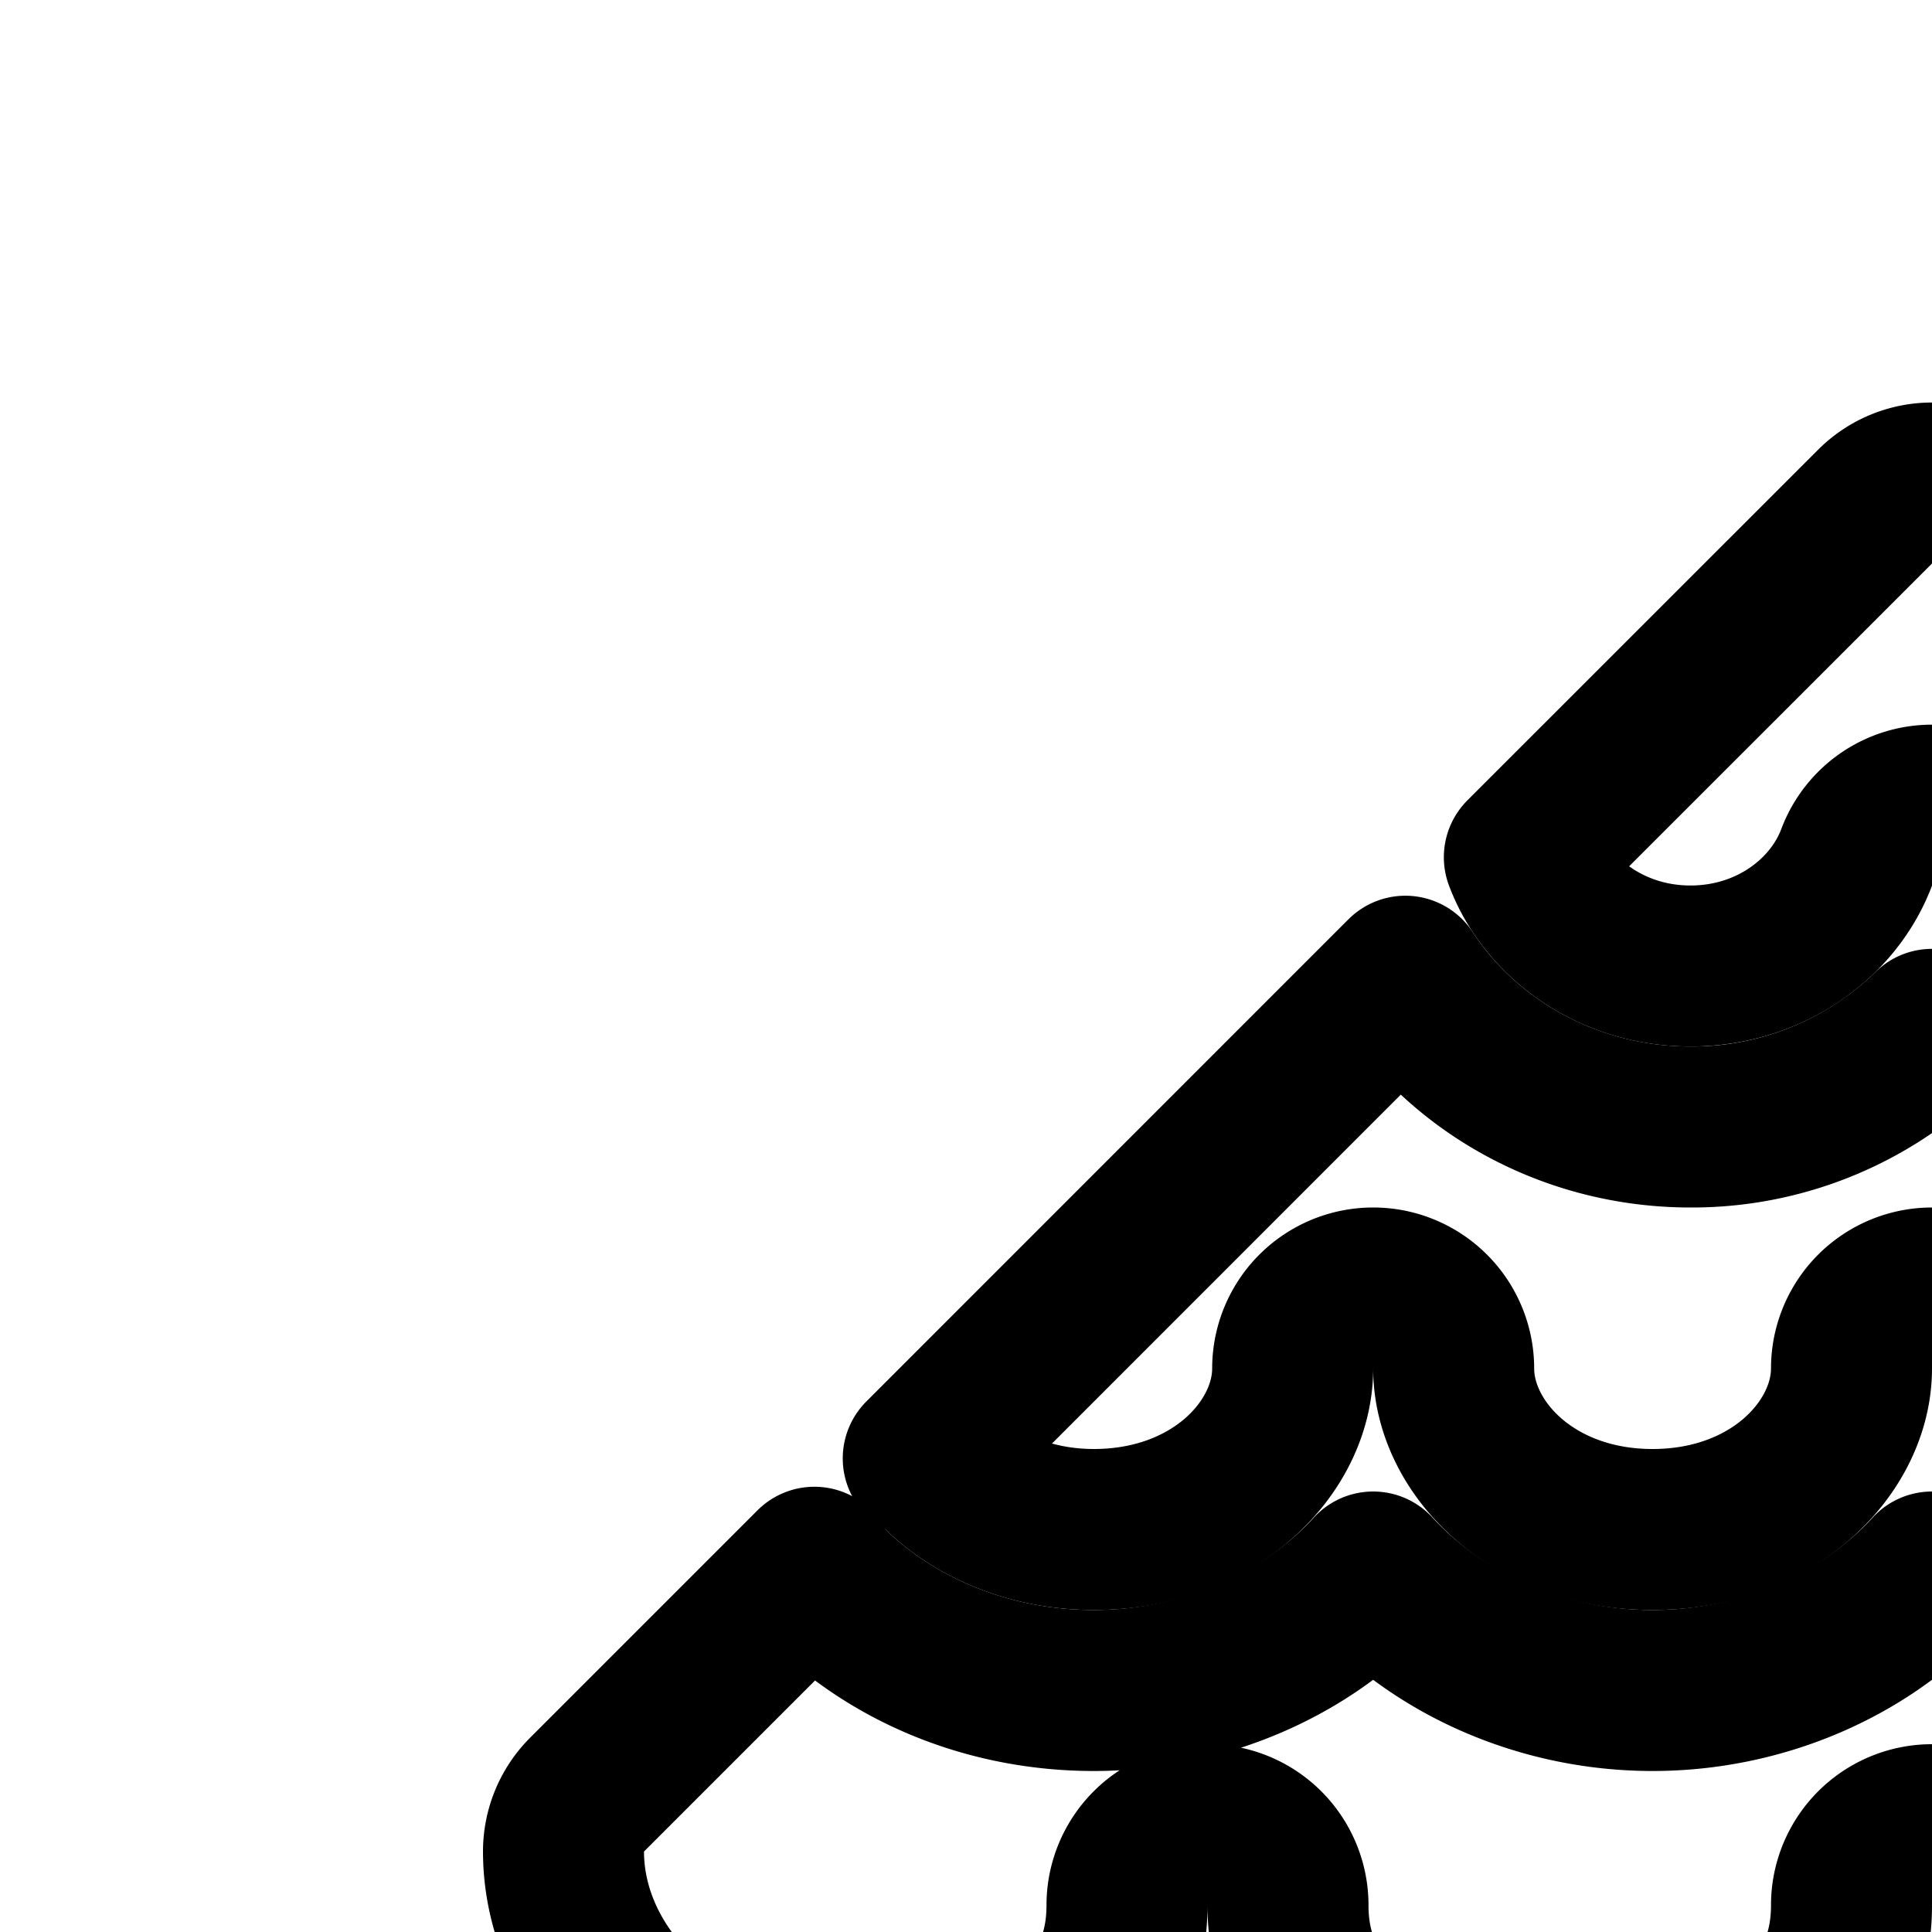 <svg
  xmlns="http://www.w3.org/2000/svg"
  width="24"
  height="24"
  viewBox="0 0 24 24"
  fill="none"
  stroke="currentColor"
  stroke-width="2"
  stroke-linecap="round"
  stroke-linejoin="round"
>
  <path d="M24.707 6.293a1 1 0 0 0-1.414 0l-4.357 4.356C19.222 11.41 20.017 12 21 12s1.779-.591 2.064-1.35a1 1 0 0 1 1.872 0c.285.759 1.08 1.35 2.064 1.35s1.779-.591 2.064-1.35z" />
  <path d="M30.542 12.128C29.794 13.266 28.473 14 27 14a4.27 4.27 0 0 1-3-1.213A4.27 4.27 0 0 1 21 14c-1.473 0-2.794-.734-3.542-1.873l-5.989 5.99q.121.063.226.164c.44.426 1.112.719 1.892.719 1.507 0 2.471-1.027 2.471-2a1 1 0 1 1 2 0c0 .973.965 2 2.471 2S23 17.973 23 17a1 1 0 1 1 2 0c0 .973.964 2 2.471 2 1.506 0 2.47-1.027 2.47-2a1 1 0 1 1 2 0c0 .973.965 2 2.472 2 .78 0 1.451-.293 1.892-.72q.105-.099.226-.163z" />
  <path d="m7.293 22.293 2.824-2.824q.072.136.188.25c.83.802 2.007 1.281 3.282 1.281 1.344 0 2.627-.553 3.471-1.472.844.919 2.127 1.472 3.471 1.472s2.627-.553 3.471-1.472c.844.919 2.127 1.472 3.471 1.472s2.627-.553 3.47-1.472c.845.919 2.128 1.472 3.472 1.472 1.276 0 2.452-.48 3.282-1.28a1 1 0 0 0 .188-.25l2.824 2.823A1 1 0 0 1 41 23c0 1.55-1.453 3-3.5 3-1.11 0-2.018-.254-2.617-.663-.562-.385-.883-.919-.883-1.67a1 1 0 1 0-2 0c0 .751-.321 1.285-.883 1.67-.599.41-1.507.663-2.617.663s-2.018-.254-2.617-.663c-.562-.385-.883-.919-.883-1.67a1 1 0 1 0-2 0c0 .751-.321 1.285-.883 1.67-.599.41-1.507.663-2.617.663s-2.018-.254-2.617-.663c-.562-.385-.883-.919-.883-1.67a1 1 0 1 0-2 0c0 .751-.321 1.285-.883 1.67-.599.41-1.507.663-2.617.663C8.453 26 7 24.55 7 23a1 1 0 0 1 .293-.707" />
  <path d="M10.5 39.566V28c1.376 0 2.717-.308 3.747-1.013q.42-.287.753-.654.333.368.753.654C16.783 27.692 18.124 28 19.5 28s2.717-.308 3.747-1.013q.42-.287.753-.654.333.367.753.654C25.783 27.692 27.124 28 28.5 28s2.717-.308 3.747-1.013q.42-.287.753-.654.333.367.753.654C34.783 27.692 36.124 28 37.5 28v11.566c0 .732-.543 1.15-.857 1.334-.354.21-.795.355-1.226.464-.878.223-2.007.362-3.083.453a60.533 60.533 0 0 1-4.233.182l-.074.001h-.026L28 41v-5.737c0-1.912-1.596-3.763-4-3.763s-4 1.85-4 3.763V42h-.101l-.276-.003a61 61 0 0 1-3.957-.18c-1.076-.09-2.205-.23-3.083-.453-.431-.109-.872-.254-1.226-.464-.314-.185-.857-.602-.857-1.334" />
  <path d="M28 41v1z" />
</svg>
